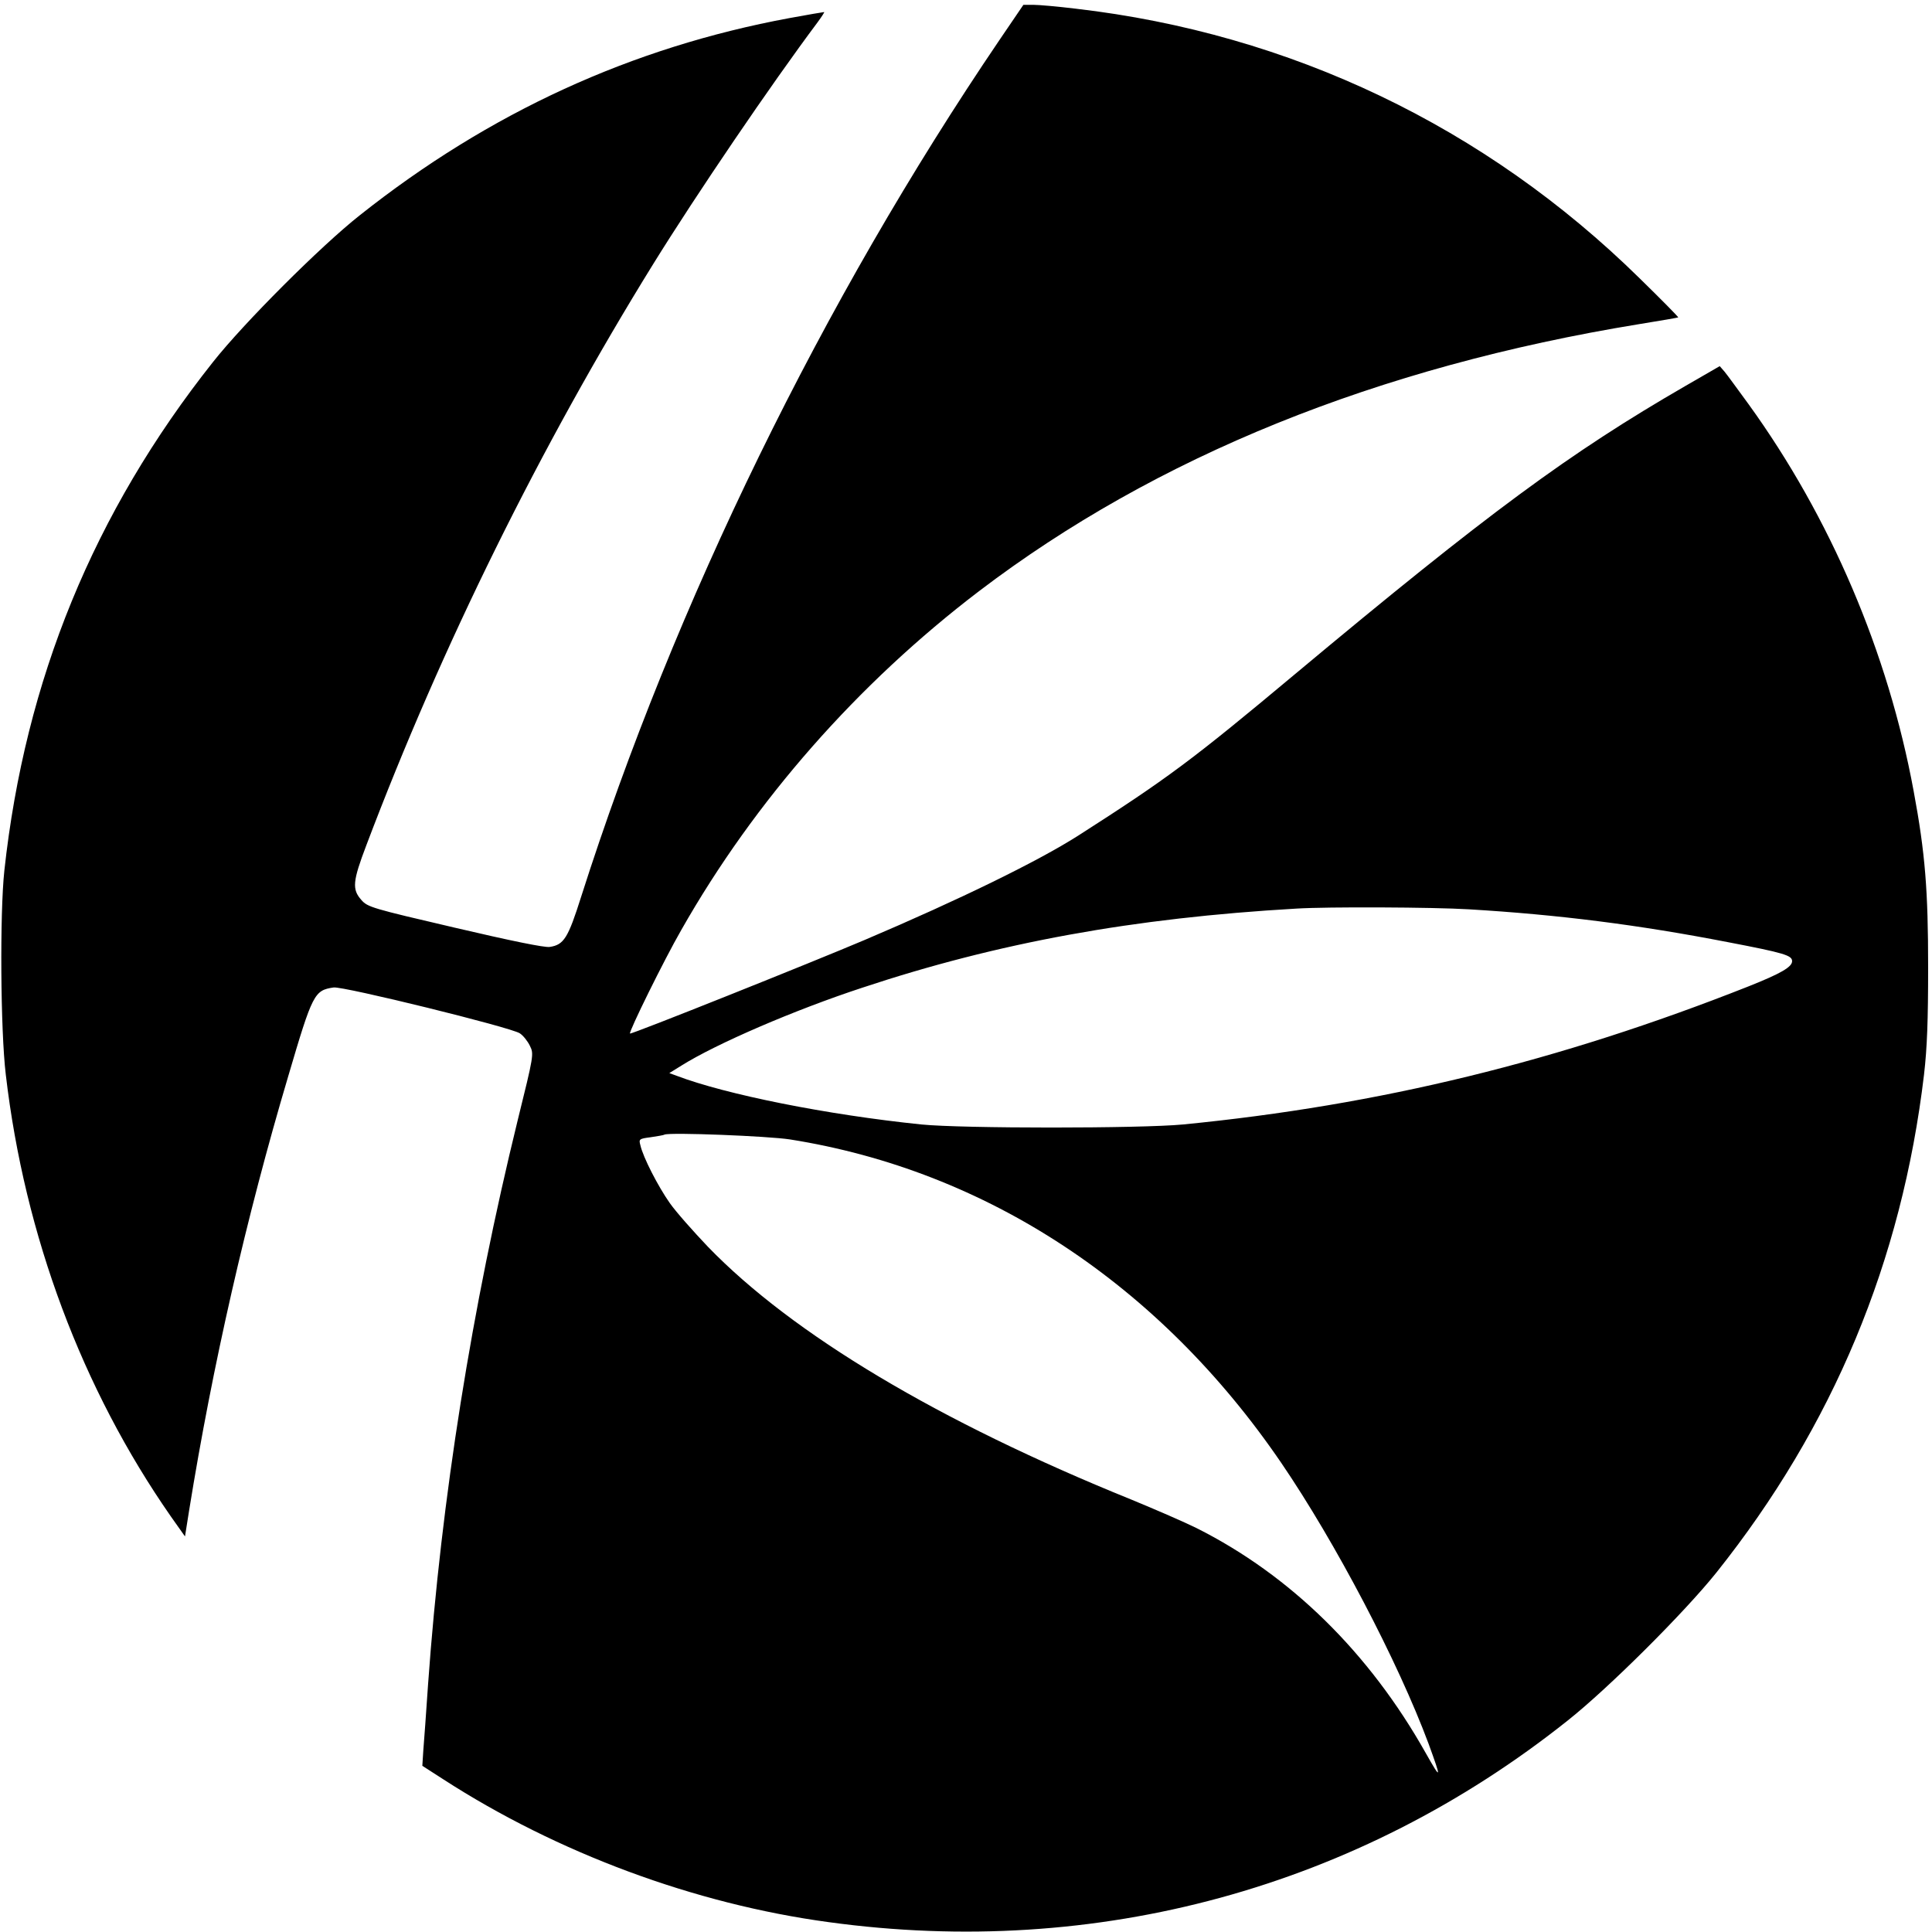<?xml version="1.0" standalone="no"?>
<!DOCTYPE svg PUBLIC "-//W3C//DTD SVG 20010904//EN"
 "http://www.w3.org/TR/2001/REC-SVG-20010904/DTD/svg10.dtd">
<svg version="1.0" xmlns="http://www.w3.org/2000/svg"
 width="801pt" height="801pt" viewBox="0 0 801 801"
 preserveAspectRatio="xMidYMid meet">
<g transform="translate(0,801) scale(0.1,-0.1)"
fill="#000000" stroke="none">
<path d="M4143 7843 c-732 -1079 -1346 -2336 -1733 -3549 -55 -174 -72 -201
-131 -210 -22 -3 -159 25 -394 80 -343 80 -361 85 -387 115 -39 44 -36 77 21
227 312 825 723 1656 1189 2409 181 292 489 745 682 1003 17 23 29 42 27 42
-3 0 -68 -11 -144 -25 -654 -121 -1244 -391 -1782 -818 -162 -128 -480 -446
-608 -608 -494 -623 -779 -1318 -865 -2109 -19 -177 -16 -662 6 -845 78 -669
317 -1305 685 -1833 l58 -82 17 107 c97 601 236 1212 411 1801 101 343 108
356 188 368 39 6 734 -165 772 -190 14 -9 33 -33 42 -52 17 -34 16 -39 -51
-310 -190 -775 -316 -1567 -371 -2334 -8 -118 -17 -243 -20 -278 l-4 -63 87
-56 c472 -305 1042 -517 1597 -592 1113 -153 2195 143 3065 836 169 134 484
448 616 613 484 607 769 1291 861 2065 13 112 17 226 17 445 0 318 -12 472
-60 730 -106 575 -345 1135 -685 1605 -44 60 -88 121 -99 134 l-20 23 -142
-82 c-481 -278 -819 -527 -1619 -1195 -428 -358 -531 -434 -898 -669 -166
-106 -491 -265 -886 -433 -214 -91 -969 -393 -973 -388 -6 6 140 303 213 430
304 535 730 1020 1234 1404 733 558 1652 930 2736 1107 88 14 161 27 163 28 1
2 -71 75 -160 162 -640 629 -1448 1015 -2338 1118 -74 9 -153 16 -176 16 l-41
0 -100 -147z m1947 -3603 c370 -22 702 -64 1073 -136 235 -45 267 -55 267 -79
0 -24 -46 -51 -182 -105 -784 -310 -1526 -492 -2343 -572 -177 -17 -917 -17
-1085 0 -390 40 -810 124 -1015 202 l-30 11 50 31 c145 91 470 231 750 323
563 187 1123 289 1800 328 128 8 567 6 715 -3z m-2815 -954 c815 -129 1532
-601 2037 -1341 225 -330 484 -824 611 -1165 54 -148 53 -153 -12 -38 -234
416 -561 737 -949 932 -48 24 -170 77 -272 119 -798 323 -1404 685 -1755 1048
-60 63 -132 144 -158 181 -48 68 -111 190 -122 240 -7 25 -5 27 42 33 26 4 53
8 58 11 24 10 429 -6 520 -20z"/>
</g>
</svg>
